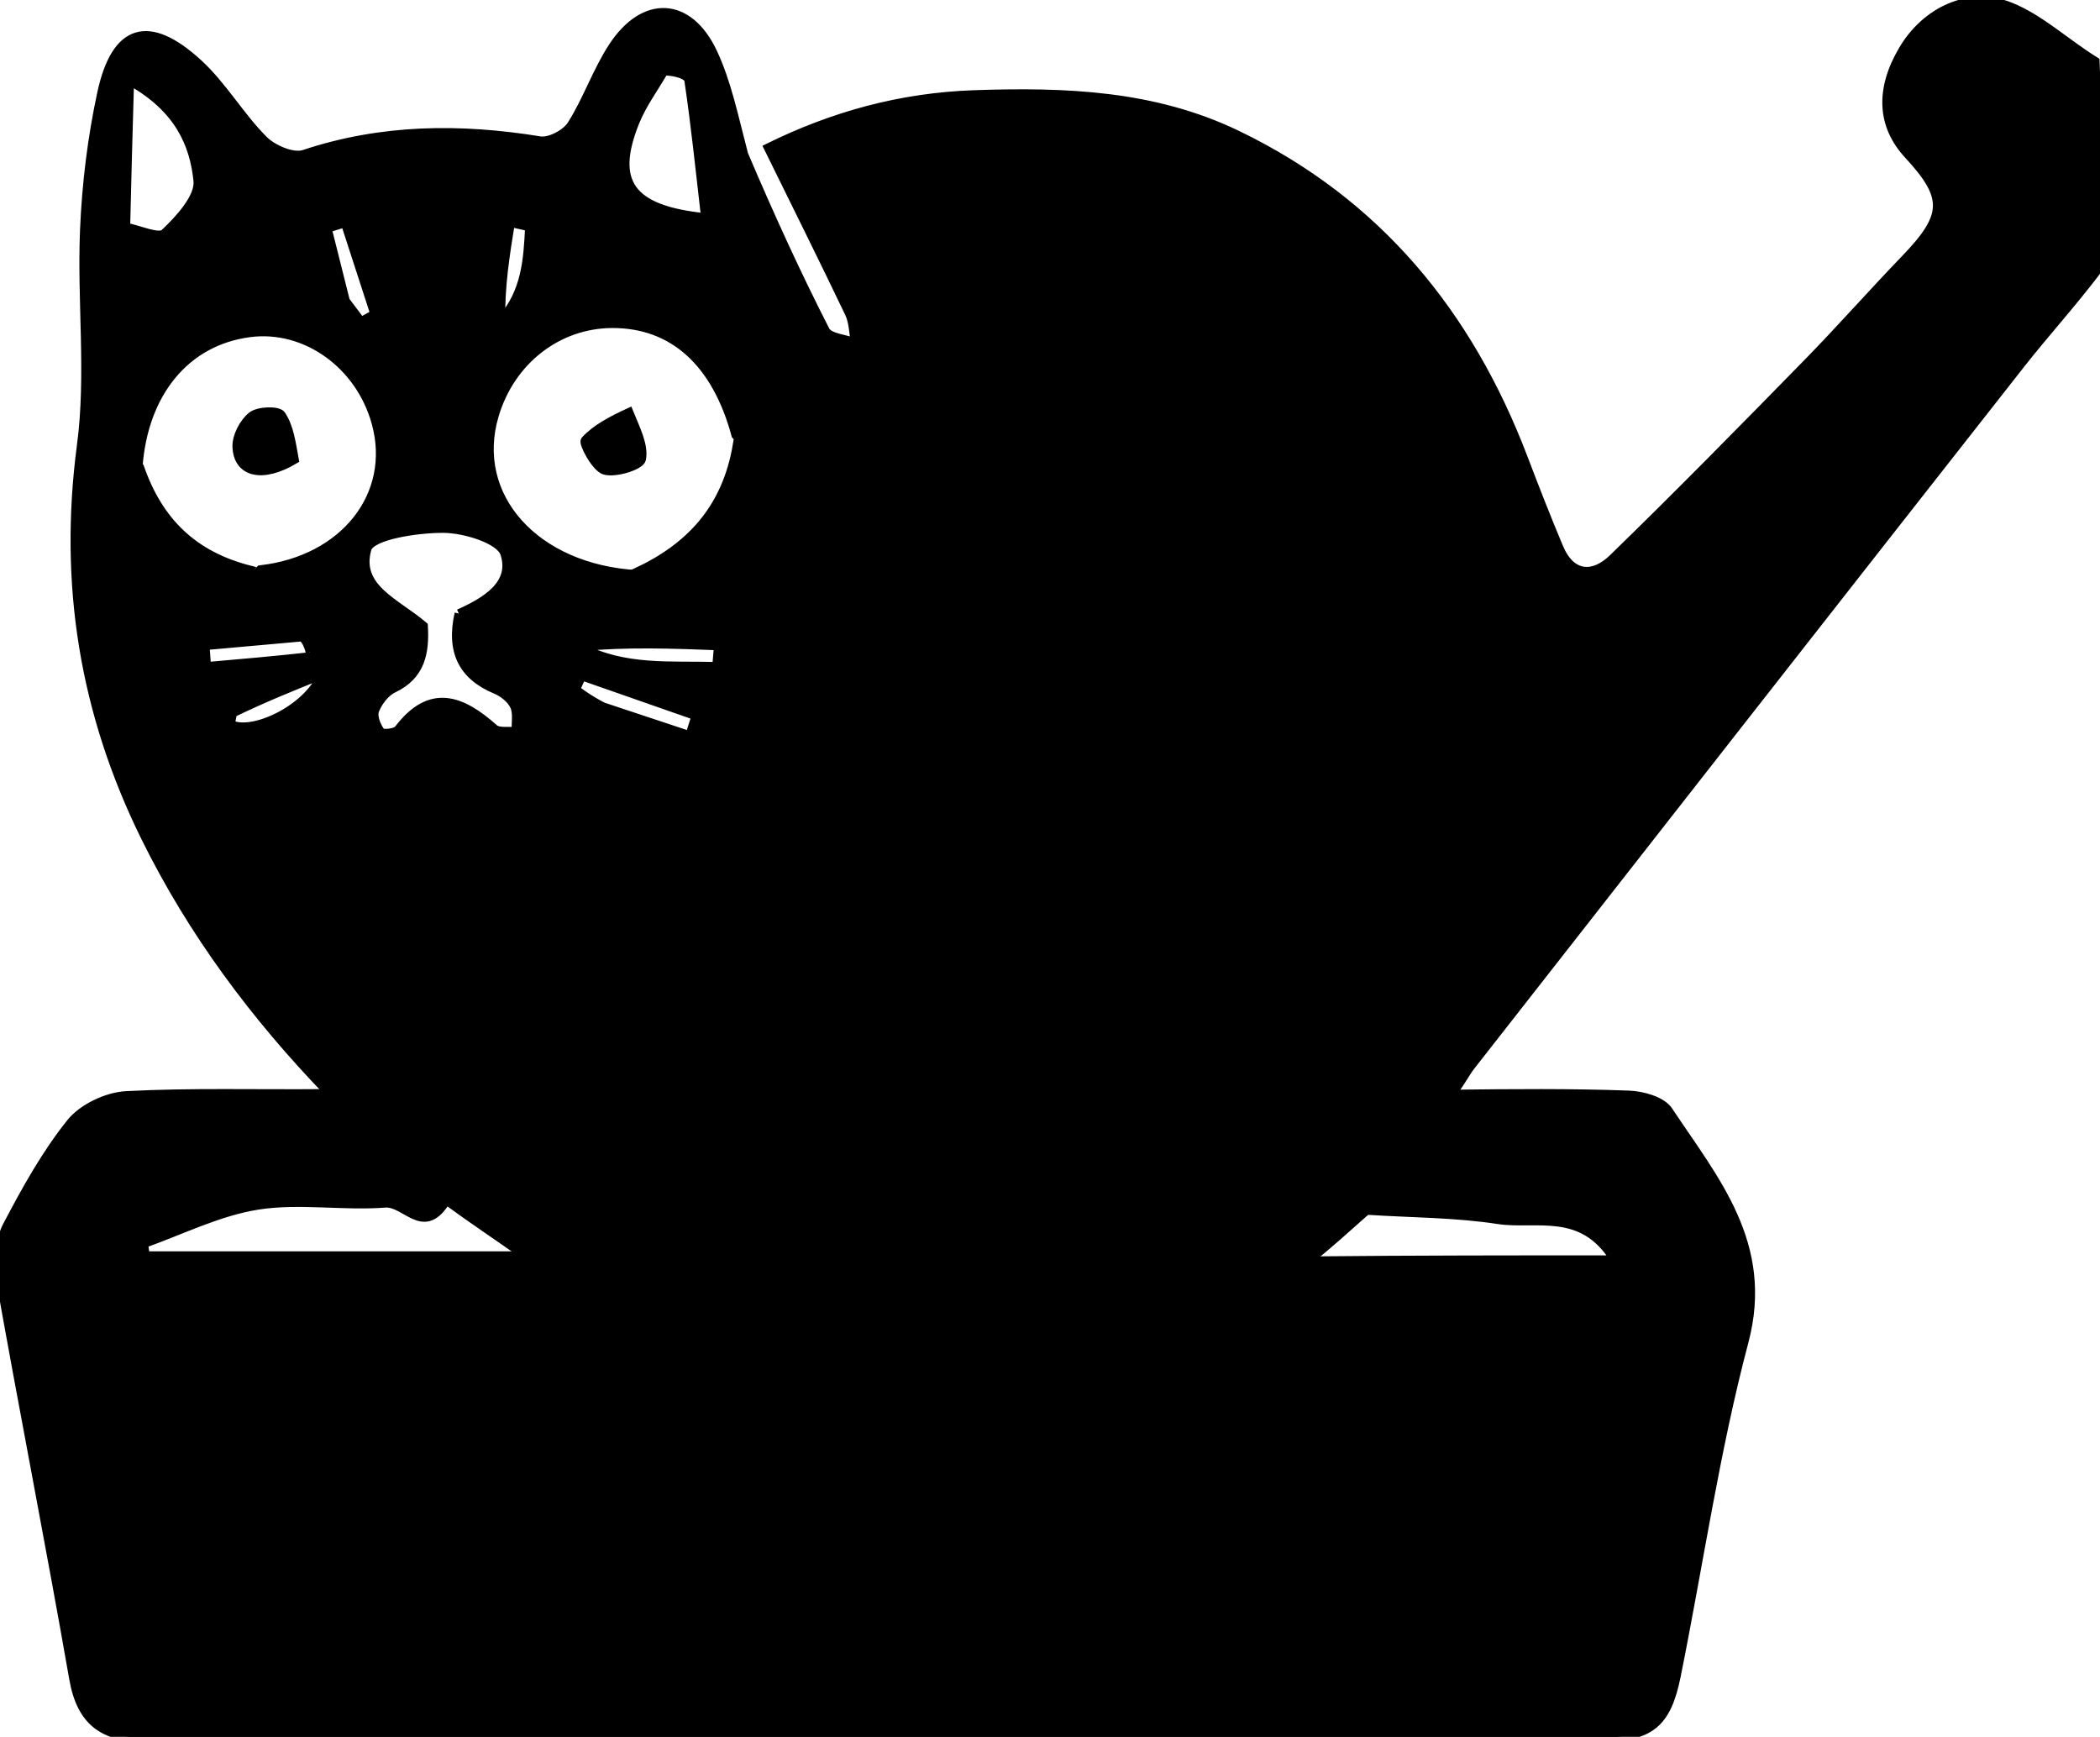 <svg xmlns="http://www.w3.org/2000/svg" viewBox="0 0 248.066 205.179">
    <path fill="currentColor" stroke="currentColor"
          d="M 38.818 129.097 C 30.129 120.1 22.729 110.203 17.166 98.936 C 9.91 84.238 7.423 68.971 9.589 52.611 C 10.694 44.271 9.602 35.66 9.952 27.191 C 10.177 21.769 10.842 16.299 11.987 10.997 C 13.651 3.292 17.56 2.102 23.415 7.472 C 26.311 10.127 28.343 13.706 31.127 16.507 C 32.234 17.621 34.61 18.638 35.91 18.205 C 45.105 15.144 54.35 15.081 63.784 16.608 C 64.928 16.793 66.843 15.783 67.497 14.753 C 69.357 11.819 70.484 8.415 72.384 5.512 C 76.079 -0.138 81.359 0.117 84.216 6.183 C 85.887 9.729 86.683 13.686 87.88 18.251 C 91.06 25.726 94.148 32.452 97.512 39.038 C 97.944 39.885 99.81 40 101.012 40.454 C 100.788 39.3 100.794 38.037 100.304 37.011 C 97.174 30.461 93.935 23.963 90.732 17.448 C 98.414 13.657 106.417 11.454 115.093 11.156 C 125.802 10.788 136.285 11.161 146.135 15.911 C 162.72 23.91 173.489 37.095 179.958 54.082 C 181.311 57.635 182.693 61.181 184.168 64.685 C 185.617 68.126 188.239 68.173 190.513 65.964 C 198.281 58.419 205.867 50.686 213.442 42.947 C 217.392 38.912 221.126 34.667 225.043 30.601 C 229.972 25.484 230.079 23.327 225.42 18.289 C 222.229 14.839 222.008 10.584 224.776 5.889 C 227.473 1.315 232.615 -1.174 237.494 0.79 C 241.01 2.205 243.962 5.022 247.516 7.233 C 247.867 15.274 247.867 23.295 247.867 31.784 C 244.813 35.831 241.628 39.307 238.725 43.003 C 217.031 70.623 195.39 98.285 173.749 125.947 C 173.14 126.725 172.714 127.645 171.734 128.934 C 168.029 133.917 164.794 138.466 161.269 143.152 C 158.968 145.172 156.957 147.056 154.474 148.993 C 133.065 149.06 112.127 149.154 91.19 149.053 C 81.413 149.006 71.639 148.583 61.645 148.066 C 58.615 145.933 55.801 144.062 52.835 141.892 C 48.061 137.427 43.44 133.262 38.818 129.097 M 54.198 72.477 C 57.337 71.059 60.79 69.057 59.604 65.397 C 59.068 63.741 54.911 62.461 52.389 62.449 C 49.244 62.434 43.82 63.264 43.373 64.853 C 42.073 69.468 46.788 71.156 50.043 73.933 C 50.226 77.062 49.752 79.789 46.469 81.347 C 45.518 81.798 44.663 82.923 44.281 83.935 C 44.022 84.622 44.479 85.791 44.989 86.459 C 45.209 86.746 46.735 86.584 47.055 86.162 C 50.834 81.189 54.513 82.613 58.368 86.053 C 58.904 86.531 60.067 86.304 60.94 86.404 C 60.902 85.388 61.141 84.243 60.745 83.395 C 60.365 82.582 59.425 81.838 58.559 81.477 C 54.682 79.861 53.18 76.993 54.198 72.477 M 16.342 55.106 C 16.107 54.872 15.671 54.43 15.666 54.434 C 12.551 57.437 13.486 63.672 17.584 67.383 C 21.783 71.187 26.782 71.186 30.745 67.281 C 40.676 66.157 46.741 58.467 44.403 49.964 C 42.505 43.062 36.103 38.484 29.524 39.326 C 21.886 40.304 16.974 46.481 16.342 55.106 M 75.255 67.85 C 80.594 70.009 85.46 68.567 88.483 63.927 C 90.937 60.161 90.32 54.986 86.905 51.403 C 84.587 42.826 79.507 38.237 72.344 38.251 C 65.912 38.263 60.35 42.574 58.422 49.041 C 55.557 58.653 63.24 67.178 75.255 67.85 M 78.442 8.408 C 77.284 10.415 75.867 12.318 75.015 14.448 C 72.191 21.508 74.384 24.784 83.316 25.685 C 82.673 20.133 82.129 14.787 81.338 9.478 C 81.245 8.855 79.792 8.434 78.442 8.408 M 14.875 26.817 C 16.444 27.109 18.751 28.188 19.437 27.542 C 21.212 25.872 23.558 23.31 23.355 21.343 C 22.911 17.039 21.14 12.811 15.336 9.569 C 15.158 15.744 15.01 20.874 14.875 26.817 M 68.59 76.429 C 73.774 79.162 79.24 78.538 84.639 78.707 C 84.705 77.911 84.772 77.115 84.838 76.318 C 79.477 76.114 74.117 75.911 68.59 76.429 M 71.227 83.474 C 74.637 84.607 78.048 85.74 81.459 86.873 C 81.701 86.108 81.944 85.343 82.186 84.577 C 77.702 83.01 73.217 81.442 68.733 79.874 C 68.496 80.399 68.259 80.925 68.021 81.45 C 68.848 82.06 69.674 82.67 71.227 83.474 M 35.734 75.268 C 31.907 75.61 28.08 75.953 24.252 76.296 C 24.311 77.101 24.369 77.906 24.428 78.711 C 28.507 78.353 32.586 78.002 36.653 77.545 C 36.697 77.54 36.583 76.14 35.734 75.268 M 59.19 37.802 C 62.106 34.546 62.341 30.686 62.527 26.814 C 61.791 26.649 61.054 26.484 60.318 26.32 C 59.711 30.082 59.103 33.845 59.19 37.802 M 40.826 35.544 C 41.436 36.352 42.046 37.16 42.656 37.969 C 43.185 37.674 43.714 37.379 44.244 37.084 C 43.081 33.504 41.918 29.923 40.756 26.342 C 40.063 26.557 39.37 26.772 38.678 26.987 C 39.336 29.592 39.995 32.196 40.826 35.544 M 27.486 84.255 C 27.424 84.714 27.199 85.521 27.325 85.58 C 29.852 86.768 36.236 83.84 38.033 79.708 C 34.119 81.287 31.067 82.518 27.486 84.255 Z"/>
    <path fill="currentColor" stroke="currentColor"
          d="M 61.863 148.33 C 71.639 148.583 81.413 149.006 91.19 149.053 C 112.127 149.154 133.065 149.06 154.934 148.924 C 167.288 148.802 178.71 148.802 190.704 148.802 C 186.884 142.65 181.45 144.786 176.967 144.102 C 171.894 143.327 166.7 143.343 161.559 143.015 C 164.794 138.466 168.029 133.917 171.59 129.232 C 178.745 129.149 185.579 129.087 192.401 129.338 C 194.023 129.397 196.317 130.034 197.095 131.207 C 202.546 139.42 209.094 146.975 206.045 158.488 C 202.609 171.462 200.692 184.836 198.032 198.02 C 196.896 203.65 194.896 205.242 189.17 205.243 C 131.844 205.258 74.518 205.231 17.192 205.291 C 12.23 205.296 9.568 203.417 8.677 198.318 C 5.884 182.34 2.734 166.424 -0.09 150.451 C -0.411 148.635 0 146.369 0.863 144.728 C 3.07 140.537 5.397 136.319 8.342 132.645 C 9.748 130.89 12.622 129.524 14.906 129.403 C 22.551 128.998 30.23 129.234 38.357 129.161 C 43.44 133.262 48.061 137.427 52.552 142.101 C 49.945 146.055 47.897 141.975 45.487 142.16 C 40.497 142.542 35.359 141.631 30.463 142.401 C 25.863 143.125 21.494 145.324 17.039 146.918 C 16.966 146.944 17.095 147.532 17.18 148.33 C 32.039 148.33 46.951 148.33 61.863 148.33 Z"/>
    <path fill="currentColor" stroke="currentColor" stroke-width="0.8"
          d="M 16.612 55.166 C 18.805 61.48 22.834 65.536 29.605 67.236 C 26.782 71.186 21.783 71.187 17.584 67.383 C 13.486 63.672 12.551 57.437 15.666 54.434 C 15.671 54.43 16.107 54.872 16.612 55.166 Z"/>
    <path fill="currentColor" stroke="currentColor" stroke-width="0.8"
          d="M 75.044 67.548 C 81.4 64.609 85.708 60.075 86.971 52.521 C 90.32 54.986 90.937 60.161 88.483 63.927 C 85.46 68.567 80.594 70.009 75.044 67.548 Z"/>
    <path fill="currentColor" stroke="currentColor"
          d="M 74.308 48.697 C 75.108 50.683 76.118 52.587 75.808 54.244 C 75.665 55.006 72.755 55.941 71.436 55.577 C 70.347 55.277 68.824 52.325 69.099 52.025 C 70.427 50.58 72.3 49.635 74.308 48.697 Z"/>
    <path fill="currentColor" stroke="currentColor"
          d="M 34.797 54.307 C 30.968 56.588 28.078 55.866 27.959 52.779 C 27.912 51.547 28.771 49.902 29.755 49.128 C 30.536 48.513 32.856 48.449 33.23 48.999 C 34.184 50.403 34.432 52.287 34.797 54.307 Z"/>
</svg>
